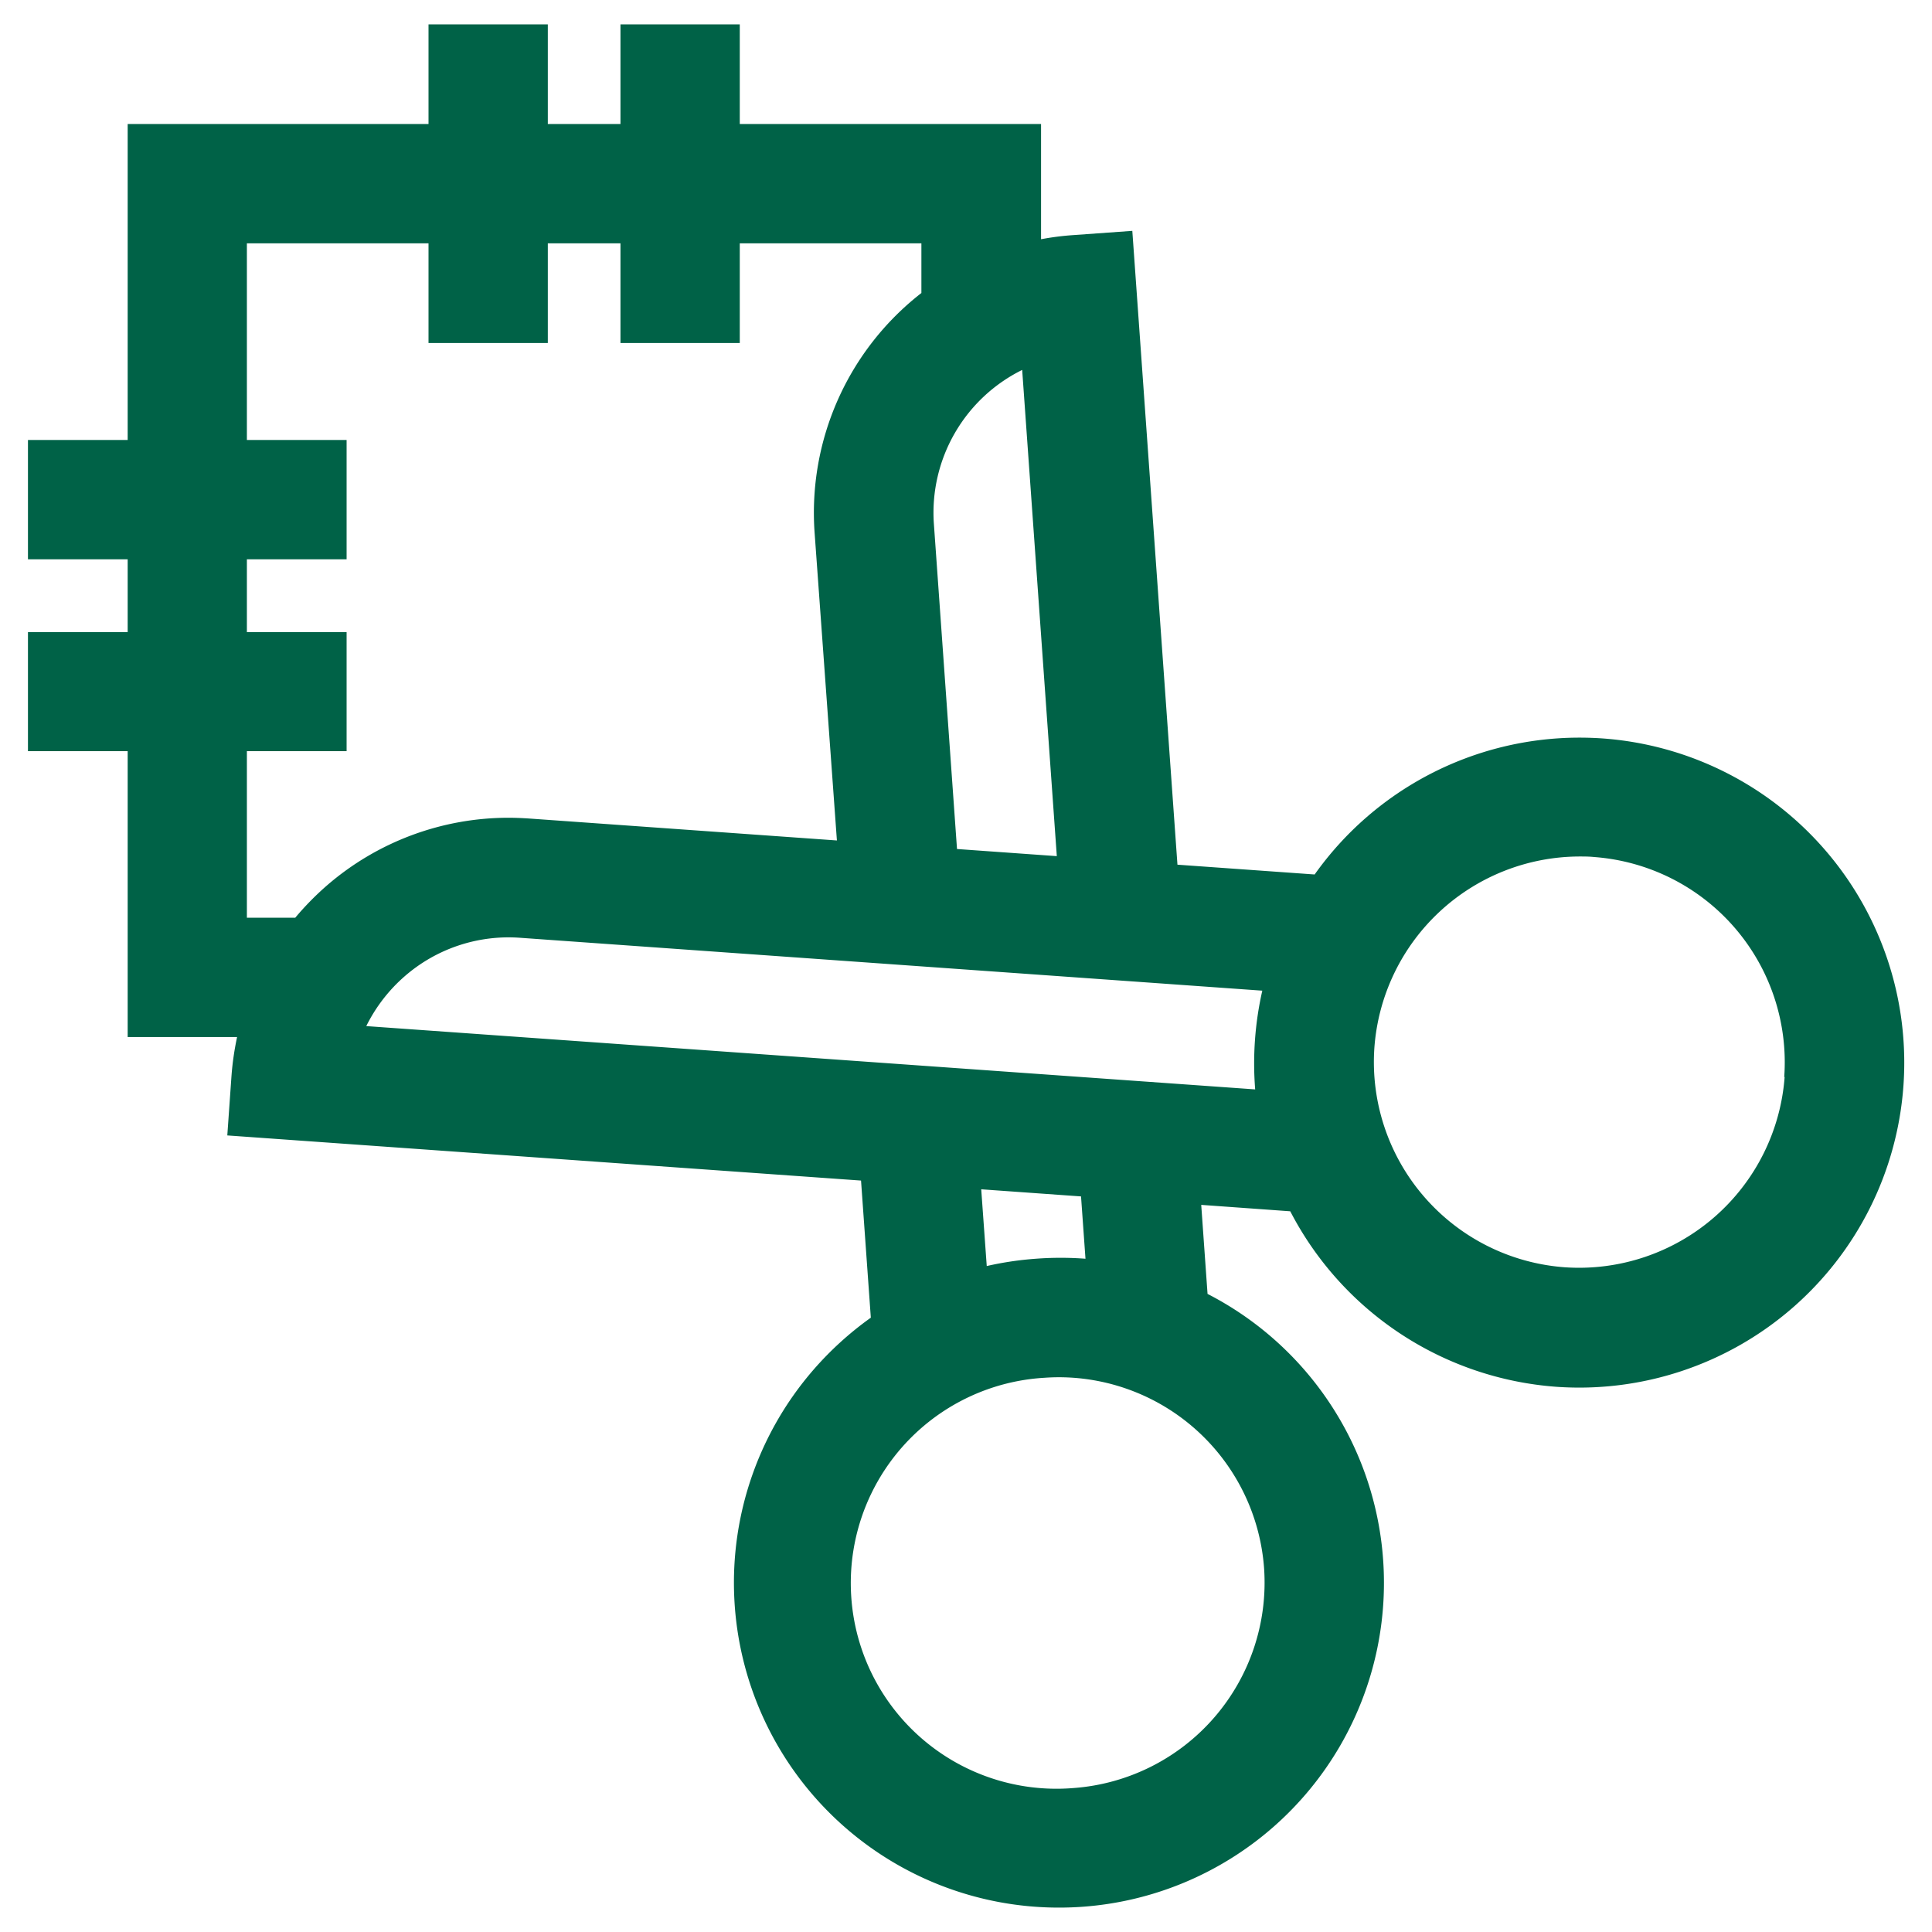 <svg xmlns="http://www.w3.org/2000/svg" viewBox="0 0 217 217"><defs><style>.cls-1{fill:#006247;}</style></defs><g id="Oracle"><path class="cls-1" d="M180,82.94h0q-1.3-.09-2.61-.09a36.49,36.49,0,0,0-29.73,15.37l-15.41-1.1-5.07-71.19-6.68.48a31.13,31.13,0,0,0-3.57.46V13.93H83.09V2.74H69.69V13.93H61.53V2.74H48.13V13.93H14.34V49.42H3.14v13.4h11.2V71H3.14V84.37h11.2v32.11H26.63a32.17,32.17,0,0,0-.63,4.37l-.47,6.68,71.18,5.07,1.1,15.4a37,37,0,0,0-6.45,5.86,36.49,36.49,0,0,0,27.56,60.4q1.31,0,2.61-.09a36.48,36.48,0,0,0,14.1-68.84l-.71-10,10,.72a36.67,36.67,0,0,0,29.84,19.71A36.5,36.5,0,1,0,180,82.94Zm20.45,38a23.16,23.16,0,0,1-24.68,21.4,23.12,23.12,0,0,1-21.4-24.68,23.16,23.16,0,0,1,23.05-21.46c.54,0,1.08,0,1.63.06A23.12,23.12,0,0,1,200.4,121ZM107.49,95.36l-2.6-36.55a17.89,17.89,0,0,1,9.92-17.26l3.89,54.61Zm33.49,27-99.84-7.11a18,18,0,0,1,4.33-5.61,17.76,17.76,0,0,1,12.94-4.31l83.37,5.94a36.94,36.94,0,0,0-.8,11.09ZM27.73,71V62.82h11.2V49.42H27.73V27.33h20.4v11.2h13.4V27.33h8.16v11.2h13.4V27.33h20.4v5.58a31.27,31.27,0,0,0-12,26.85L94,94.4,59.36,91.93c-.77-.05-1.53-.08-2.26-.08a31.17,31.17,0,0,0-20.41,7.63,32.46,32.46,0,0,0-3.53,3.6H27.73V84.37h11.2V71Zm89.57,83.75q.84-.06,1.68-.06a23.13,23.13,0,0,1,23,21.45h0a23.14,23.14,0,0,1-21.4,24.69,23.1,23.1,0,1,1-3.28-46.08Zm-7.09-21.17,11.21.8.5,7a37.13,37.13,0,0,0-5.58,0,36.63,36.63,0,0,0-5.51.82Z"/></g></svg>
